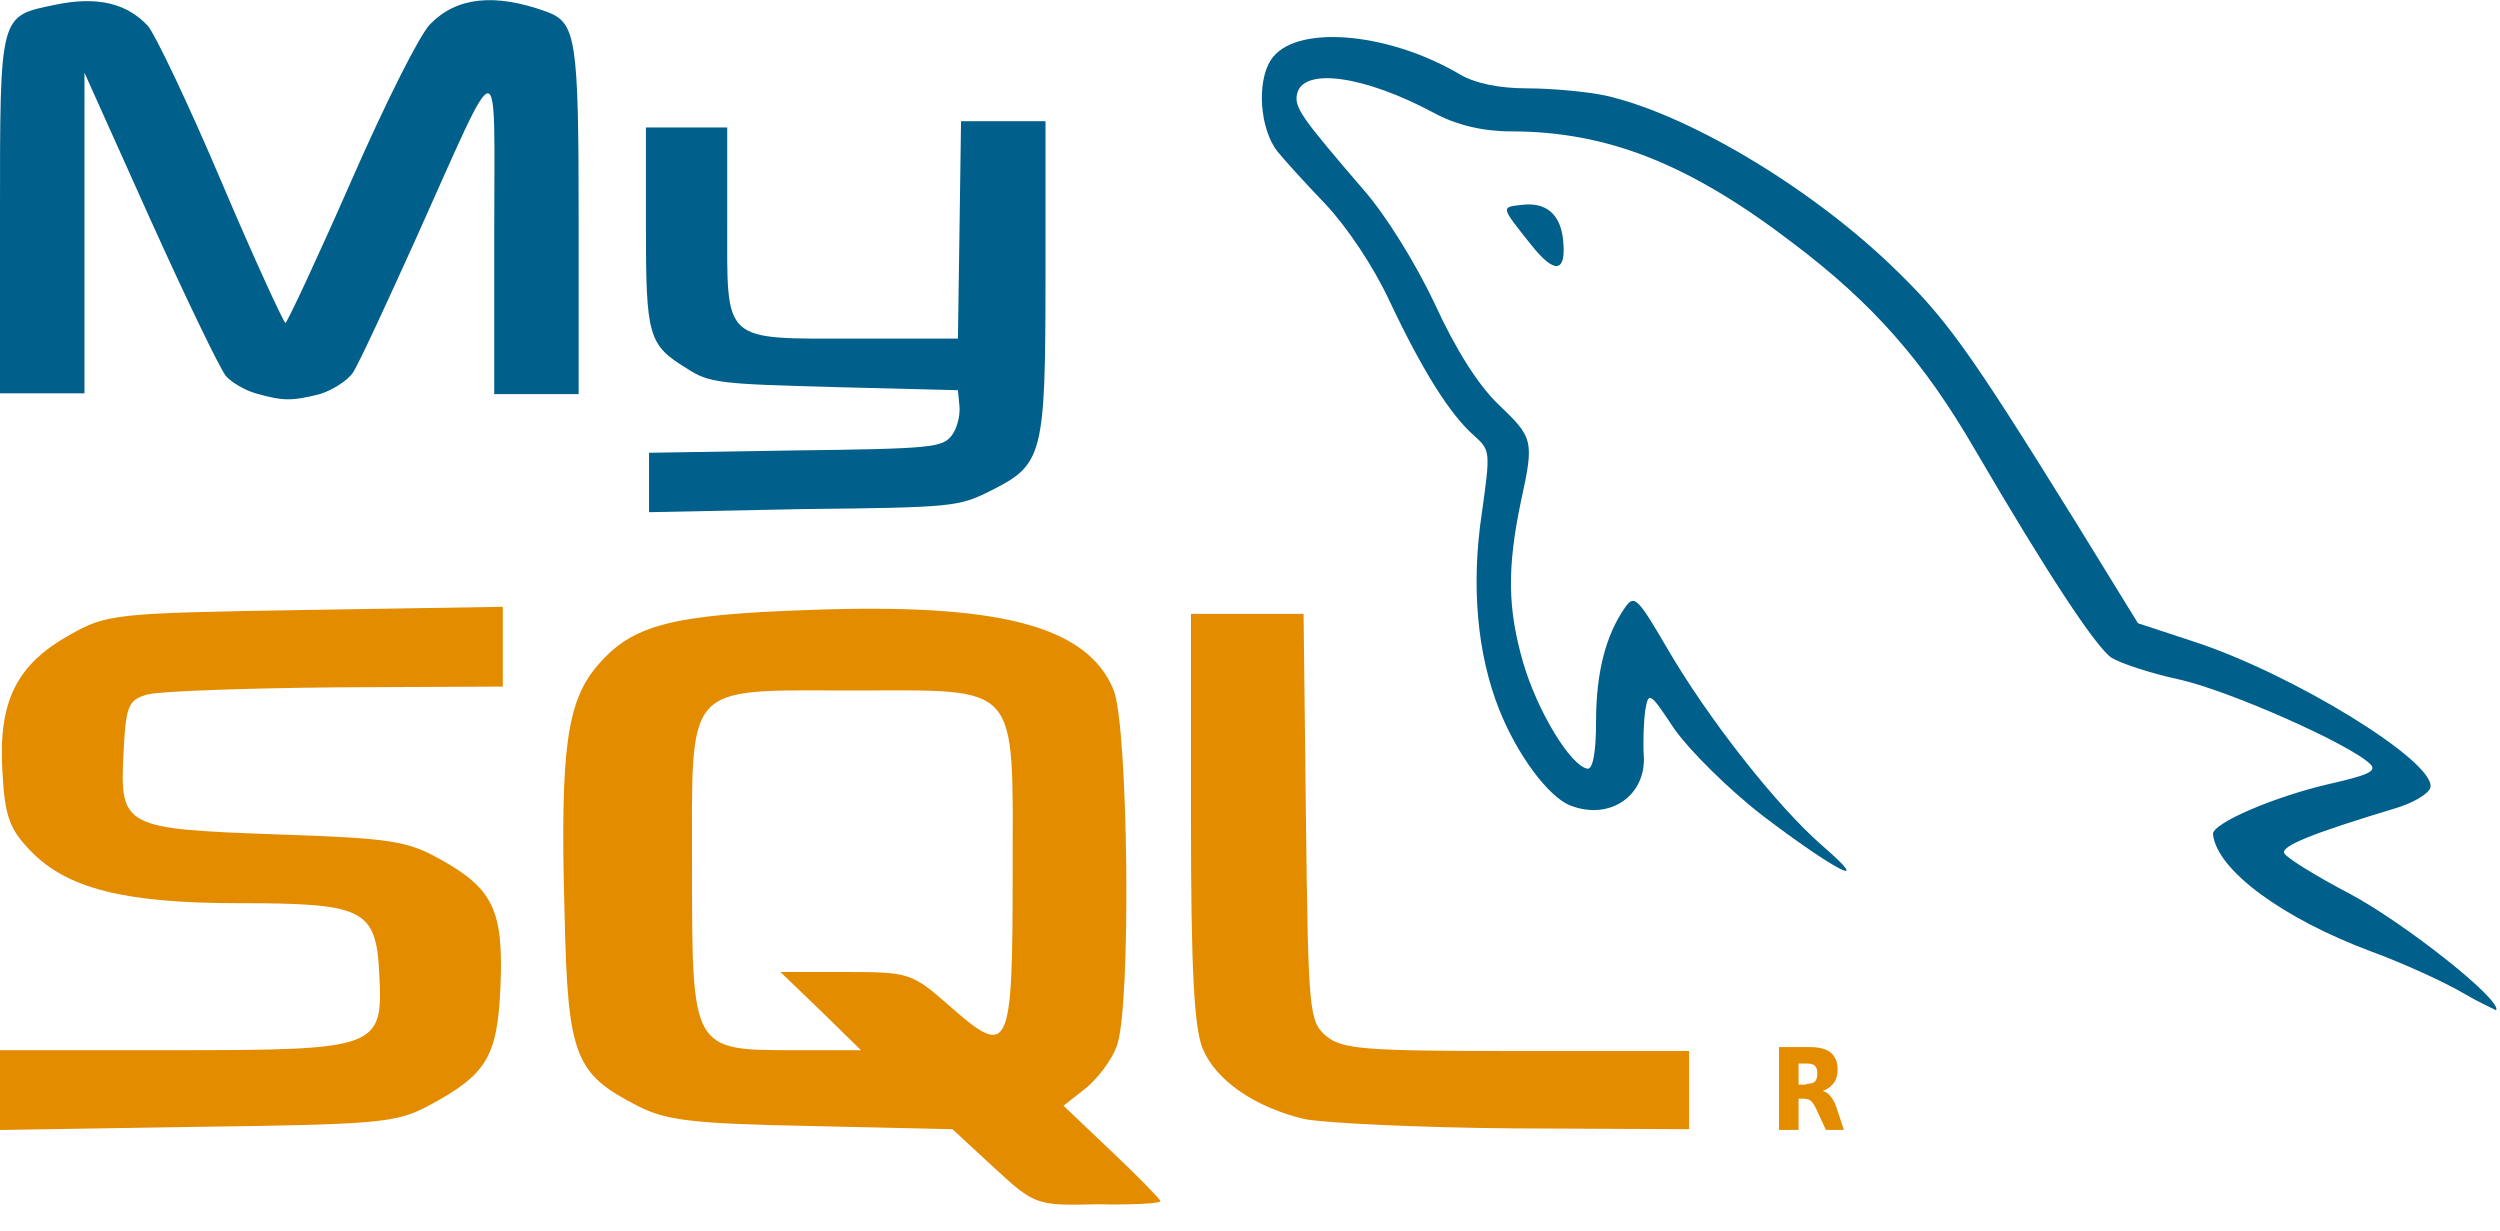 <svg width="65" height="32" viewBox="0 0 65 32" fill="none" xmlns="http://www.w3.org/2000/svg">
<g clip-path="url(#clip0_303_723)">
<path d="M25.841 30.355L24.764 29.359L21.104 29.277C17.993 29.216 17.323 29.135 16.57 28.749C14.944 27.915 14.761 27.468 14.679 23.768C14.557 19.437 14.74 18.217 15.554 17.282C16.448 16.245 17.465 15.981 21.043 15.859C25.963 15.676 28.261 16.265 28.952 17.932C29.338 18.888 29.42 26.207 29.034 27.204C28.912 27.549 28.546 28.037 28.22 28.302L27.651 28.749L28.912 29.948C29.603 30.599 30.172 31.189 30.172 31.229C30.172 31.29 29.44 31.331 28.546 31.311C26.939 31.351 26.899 31.331 25.841 30.355ZM21.348 26.289L20.291 25.272H21.978C23.646 25.272 23.707 25.293 24.703 26.167C26.248 27.529 26.329 27.346 26.329 22.69C26.329 17.668 26.573 17.953 22.161 17.953C17.75 17.953 17.993 17.688 17.993 22.609C17.993 27.305 17.993 27.305 20.637 27.305H22.385L21.348 26.289ZM0 28.342V27.305H4.453C9.861 27.305 9.962 27.265 9.861 25.313C9.779 23.625 9.454 23.483 6.181 23.483C3.233 23.483 1.728 23.097 0.793 22.121C0.244 21.551 0.122 21.226 0.061 20.027C-0.041 18.237 0.427 17.282 1.81 16.509C2.785 15.96 2.968 15.94 7.95 15.859L13.073 15.777V16.814V17.851L8.743 17.871C6.364 17.892 4.148 17.973 3.843 18.054C3.334 18.197 3.273 18.339 3.212 19.579C3.111 21.511 3.212 21.551 7.197 21.694C10.166 21.795 10.593 21.856 11.487 22.365C12.829 23.117 13.094 23.686 13.012 25.658C12.931 27.468 12.667 27.936 11.142 28.749C10.308 29.196 9.84 29.237 5.124 29.298L0 29.379V28.342ZM33.913 29.095C32.632 28.79 31.616 28.098 31.27 27.265C31.046 26.716 30.965 25.211 30.965 21.247V15.96H32.429H33.893L33.954 21.247C34.015 26.329 34.035 26.553 34.482 26.939C34.909 27.285 35.499 27.326 39.443 27.326H43.916V28.342V29.359L39.362 29.338C36.841 29.318 34.401 29.196 33.913 29.095Z" fill="#E48C00"/>
<path d="M46.966 28.18C47.068 28.18 47.149 28.159 47.19 28.119C47.23 28.078 47.251 27.997 47.251 27.915C47.251 27.814 47.23 27.753 47.19 27.712C47.149 27.671 47.068 27.651 46.966 27.651H46.763V28.2H46.966M46.763 28.566V29.379H46.254V27.224H47.027C47.291 27.224 47.474 27.265 47.596 27.366C47.718 27.468 47.779 27.61 47.779 27.814C47.779 27.956 47.739 28.078 47.678 28.159C47.617 28.241 47.515 28.322 47.393 28.363C47.454 28.383 47.535 28.424 47.576 28.485C47.637 28.546 47.698 28.647 47.739 28.769L47.942 29.379H47.474L47.23 28.851C47.19 28.749 47.129 28.668 47.088 28.627C47.047 28.586 46.966 28.566 46.885 28.566H46.763Z" fill="#E48C00"/>
<path d="M16.875 12.545V11.772L20.677 11.711C24.256 11.67 24.5 11.63 24.744 11.325C24.886 11.142 24.967 10.796 24.947 10.572L24.906 10.146L21.694 10.064C18.705 9.983 18.441 9.962 17.851 9.576C16.855 8.966 16.794 8.743 16.794 5.876V3.314H17.851H18.908V5.734C18.908 8.946 18.746 8.804 22.263 8.804H24.906L24.947 5.977L24.987 3.151H26.085H27.183V7.157C27.183 11.874 27.122 12.077 25.74 12.768C24.926 13.175 24.764 13.195 20.881 13.236L16.875 13.317V12.545Z" fill="#015F8B"/>
<path d="M6.648 10.227C6.364 10.145 6.018 9.942 5.876 9.779C5.734 9.617 4.839 7.767 3.904 5.693L2.196 1.891V6.059V10.227H1.098H1.48514e-05V5.632C1.48514e-05 0.305 -0.02 0.427 1.444 0.122C2.521 -0.102 3.294 0.081 3.843 0.671C4.026 0.874 4.9 2.704 5.754 4.717C6.608 6.73 7.38 8.397 7.421 8.397C7.462 8.397 8.234 6.75 9.109 4.758C10.024 2.663 10.918 0.895 11.182 0.63C11.874 -0.081 12.87 -0.183 14.212 0.305C14.984 0.59 15.045 0.996 15.045 5.774V10.247H13.947H12.85V6.079C12.85 1.2 13.073 1.179 10.816 6.201C10.044 7.909 9.312 9.495 9.17 9.698C9.027 9.901 8.641 10.145 8.316 10.247C7.584 10.43 7.36 10.43 6.648 10.227Z" fill="#015F8B"/>
<path d="M64.044 25.821C63.556 25.536 62.499 25.049 61.666 24.744C59.368 23.89 57.64 22.629 57.538 21.694C57.498 21.409 59.165 20.698 60.608 20.372C61.584 20.149 61.808 20.047 61.625 19.864C61.076 19.335 57.945 17.953 56.664 17.668C55.912 17.506 55.119 17.241 54.895 17.099C54.489 16.814 53.248 14.944 51.337 11.67C50.016 9.393 48.694 7.889 46.62 6.323C43.937 4.27 41.802 3.416 39.281 3.416C38.569 3.416 37.857 3.253 37.268 2.928C35.479 1.972 33.913 1.749 33.73 2.419C33.628 2.785 33.852 3.07 35.458 4.941C36.028 5.591 36.8 6.831 37.309 7.909C37.857 9.109 38.447 10.024 38.955 10.511C39.87 11.386 39.891 11.447 39.545 13.033C39.179 14.781 39.199 15.838 39.606 17.241C39.972 18.481 40.826 19.905 41.273 19.986C41.415 20.006 41.497 19.559 41.497 18.766C41.497 17.506 41.741 16.53 42.249 15.798C42.493 15.452 42.574 15.533 43.347 16.855C44.384 18.644 46.193 20.962 47.393 21.999C48.755 23.178 47.698 22.629 45.827 21.206C44.933 20.515 43.916 19.498 43.53 18.949C42.9 17.993 42.859 17.973 42.778 18.461C42.737 18.746 42.717 19.274 42.737 19.62C42.818 20.677 41.863 21.348 40.826 20.942C40.257 20.718 39.443 19.62 38.976 18.441C38.406 16.997 38.244 15.228 38.528 13.338C38.752 11.731 38.752 11.711 38.325 11.325C37.695 10.776 36.963 9.597 36.129 7.828C35.702 6.913 35.031 5.916 34.462 5.307C33.933 4.758 33.364 4.127 33.202 3.924C32.754 3.334 32.673 2.135 33.039 1.566C33.628 0.63 36.028 0.813 37.918 1.911C38.345 2.175 38.996 2.297 39.708 2.297C40.318 2.297 41.232 2.379 41.72 2.48C43.835 2.948 46.986 4.819 49.141 6.872C50.585 8.255 51.134 9.007 53.96 13.561L55.587 16.204L57.01 16.672C59.592 17.506 63.333 19.803 63.191 20.474C63.15 20.637 62.743 20.881 62.255 21.023C60.1 21.673 59.307 21.999 59.389 22.182C59.45 22.304 60.202 22.771 61.096 23.239C62.54 24.012 65.081 26.024 64.898 26.268C64.959 26.289 64.532 26.106 64.044 25.821Z" fill="#015F8B"/>
<path d="M39.809 6.364C39.016 5.368 39.016 5.388 39.565 5.327C40.196 5.246 40.582 5.571 40.643 6.262C40.724 7.096 40.419 7.136 39.809 6.364Z" fill="#015F8B"/>
</g>
<defs>
<clipPath id="clip0_303_723">
<rect width="65" height="31.372" fill="white"/>
</clipPath>
</defs>
</svg>
